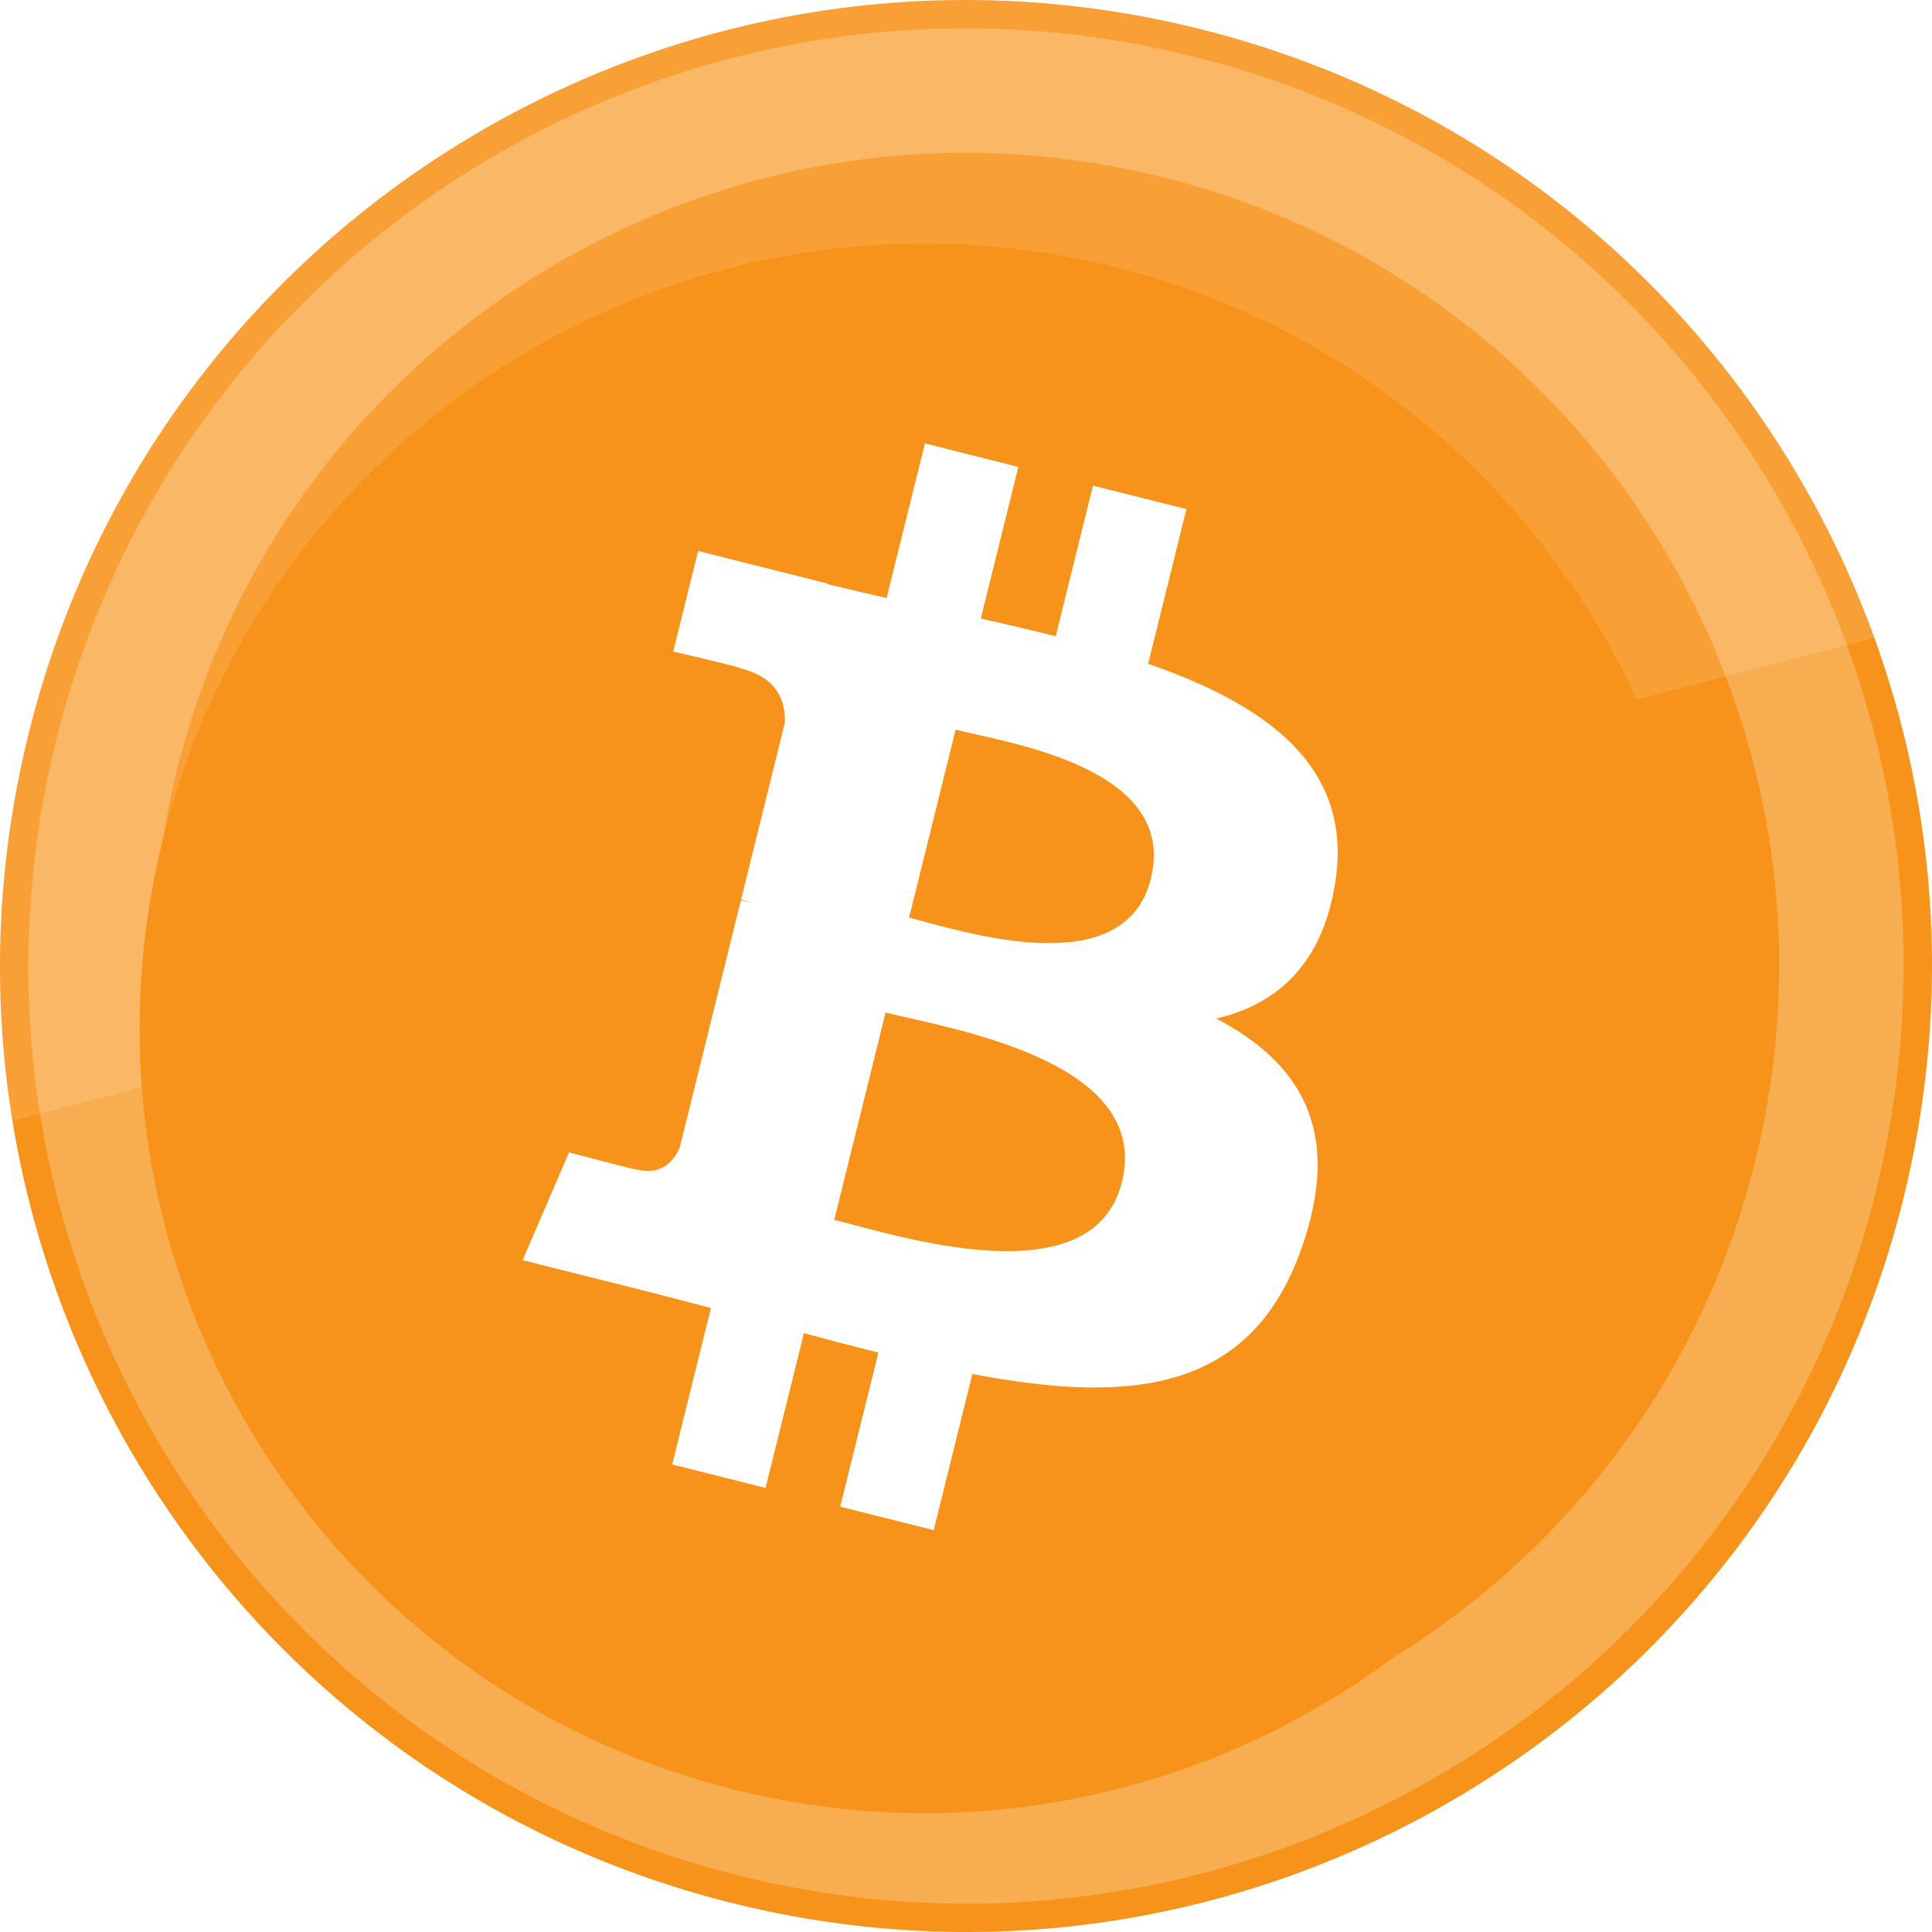 <svg width="32" height="32" viewBox="0 0 32 32" fill="none" xmlns="http://www.w3.org/2000/svg">
<g clip-path="url(#clip0_4296_187499)">
<path d="M31.521 19.871C29.384 28.442 20.701 33.659 12.128 31.521C3.558 29.384 -1.659 20.702 0.479 12.131C2.616 3.559 11.298 -1.658 19.869 0.479C28.442 2.616 33.658 11.299 31.521 19.871Z" fill="#F7931A"/>
<path d="M1.934 12.494L1.934 12.494C3.87 4.725 11.739 -0.003 19.506 1.934L19.506 1.934C27.275 3.87 32.002 11.739 30.065 19.508C28.128 27.275 20.26 32.003 12.491 30.066C4.724 28.129 -0.003 20.261 1.934 12.494Z" stroke="white" stroke-opacity="0.24" stroke-width="2.062"/>
<g style="mix-blend-mode:screen" opacity="0.3">
<g style="mix-blend-mode:screen" opacity="0.4">
<path d="M31.046 10.564L0.206 18.565C-0.132 16.486 -0.063 14.305 0.479 12.131C2.616 3.559 11.298 -1.658 19.869 0.479C25.239 1.817 29.292 5.724 31.046 10.564Z" fill="white"/>
</g>
</g>
<g filter="url(#filter0_di_4296_187499)">
<path d="M28.611 19.145C26.874 26.109 19.82 30.348 12.854 28.611C5.891 26.875 1.652 19.82 3.389 12.857C5.125 5.891 12.18 1.653 19.143 3.389C26.109 5.125 30.347 12.18 28.611 19.145Z" fill="#F7931A"/>
</g>
<g filter="url(#filter1_d_4296_187499)">
<path d="M22.465 14.236C22.746 12.345 21.316 11.328 19.361 10.65L19.995 8.088L18.447 7.699L17.83 10.194C17.423 10.092 17.005 9.995 16.589 9.9L17.211 7.389L15.664 7L15.029 9.561C14.692 9.484 14.361 9.408 14.04 9.327L14.042 9.319L11.907 8.782L11.495 10.448C11.495 10.448 12.644 10.713 12.62 10.729C13.247 10.887 13.36 11.305 13.341 11.636L12.619 14.555C12.662 14.566 12.718 14.582 12.78 14.607C12.728 14.594 12.673 14.58 12.616 14.566L11.604 18.655C11.527 18.847 11.332 19.135 10.894 19.026C10.909 19.048 9.769 18.743 9.769 18.743L9 20.528L11.015 21.034C11.39 21.128 11.757 21.227 12.119 21.321L11.478 23.912L13.024 24.301L13.659 21.737C14.081 21.852 14.491 21.959 14.893 22.059L14.26 24.611L15.809 25L16.449 22.413C19.09 22.917 21.075 22.714 21.91 20.308C22.584 18.372 21.877 17.255 20.488 16.526C21.499 16.291 22.261 15.621 22.465 14.236ZM18.927 19.233C18.449 21.17 15.211 20.123 14.162 19.86L15.012 16.427C16.062 16.691 19.427 17.213 18.927 19.233ZM19.406 14.208C18.97 15.97 16.275 15.075 15.401 14.855L16.172 11.742C17.046 11.961 19.861 12.371 19.406 14.208Z" fill="white"/>
</g>
</g>
<defs>
<filter id="filter0_di_4296_187499" x="2.656" y="3" width="26.344" height="26.688" filterUnits="userSpaceOnUse" color-interpolation-filters="sRGB">
<feFlood flood-opacity="0" result="BackgroundImageFix"/>
<feColorMatrix in="SourceAlpha" type="matrix" values="0 0 0 0 0 0 0 0 0 0 0 0 0 0 0 0 0 0 127 0" result="hardAlpha"/>
<feOffset dx="-0.344" dy="0.344"/>
<feColorMatrix type="matrix" values="0 0 0 0 1 0 0 0 0 1 0 0 0 0 1 0 0 0 0.32 0"/>
<feBlend mode="normal" in2="BackgroundImageFix" result="effect1_dropShadow_4296_187499"/>
<feBlend mode="normal" in="SourceGraphic" in2="effect1_dropShadow_4296_187499" result="shape"/>
<feColorMatrix in="SourceAlpha" type="matrix" values="0 0 0 0 0 0 0 0 0 0 0 0 0 0 0 0 0 0 127 0" result="hardAlpha"/>
<feOffset dx="-0.344" dy="0.688"/>
<feGaussianBlur stdDeviation="0.344"/>
<feComposite in2="hardAlpha" operator="arithmetic" k2="-1" k3="1"/>
<feColorMatrix type="matrix" values="0 0 0 0 0 0 0 0 0 0 0 0 0 0 0 0 0 0 0.16 0"/>
<feBlend mode="normal" in2="shape" result="effect2_innerShadow_4296_187499"/>
</filter>
<filter id="filter1_d_4296_187499" x="8.312" y="7" width="14.188" height="18.688" filterUnits="userSpaceOnUse" color-interpolation-filters="sRGB">
<feFlood flood-opacity="0" result="BackgroundImageFix"/>
<feColorMatrix in="SourceAlpha" type="matrix" values="0 0 0 0 0 0 0 0 0 0 0 0 0 0 0 0 0 0 127 0" result="hardAlpha"/>
<feOffset dx="-0.344" dy="0.344"/>
<feGaussianBlur stdDeviation="0.172"/>
<feColorMatrix type="matrix" values="0 0 0 0 0 0 0 0 0 0 0 0 0 0 0 0 0 0 0.08 0"/>
<feBlend mode="normal" in2="BackgroundImageFix" result="effect1_dropShadow_4296_187499"/>
<feBlend mode="normal" in="SourceGraphic" in2="effect1_dropShadow_4296_187499" result="shape"/>
</filter>
<clipPath id="clip0_4296_187499">
<rect width="32" height="32" fill="white"/>
</clipPath>
</defs>
</svg>
